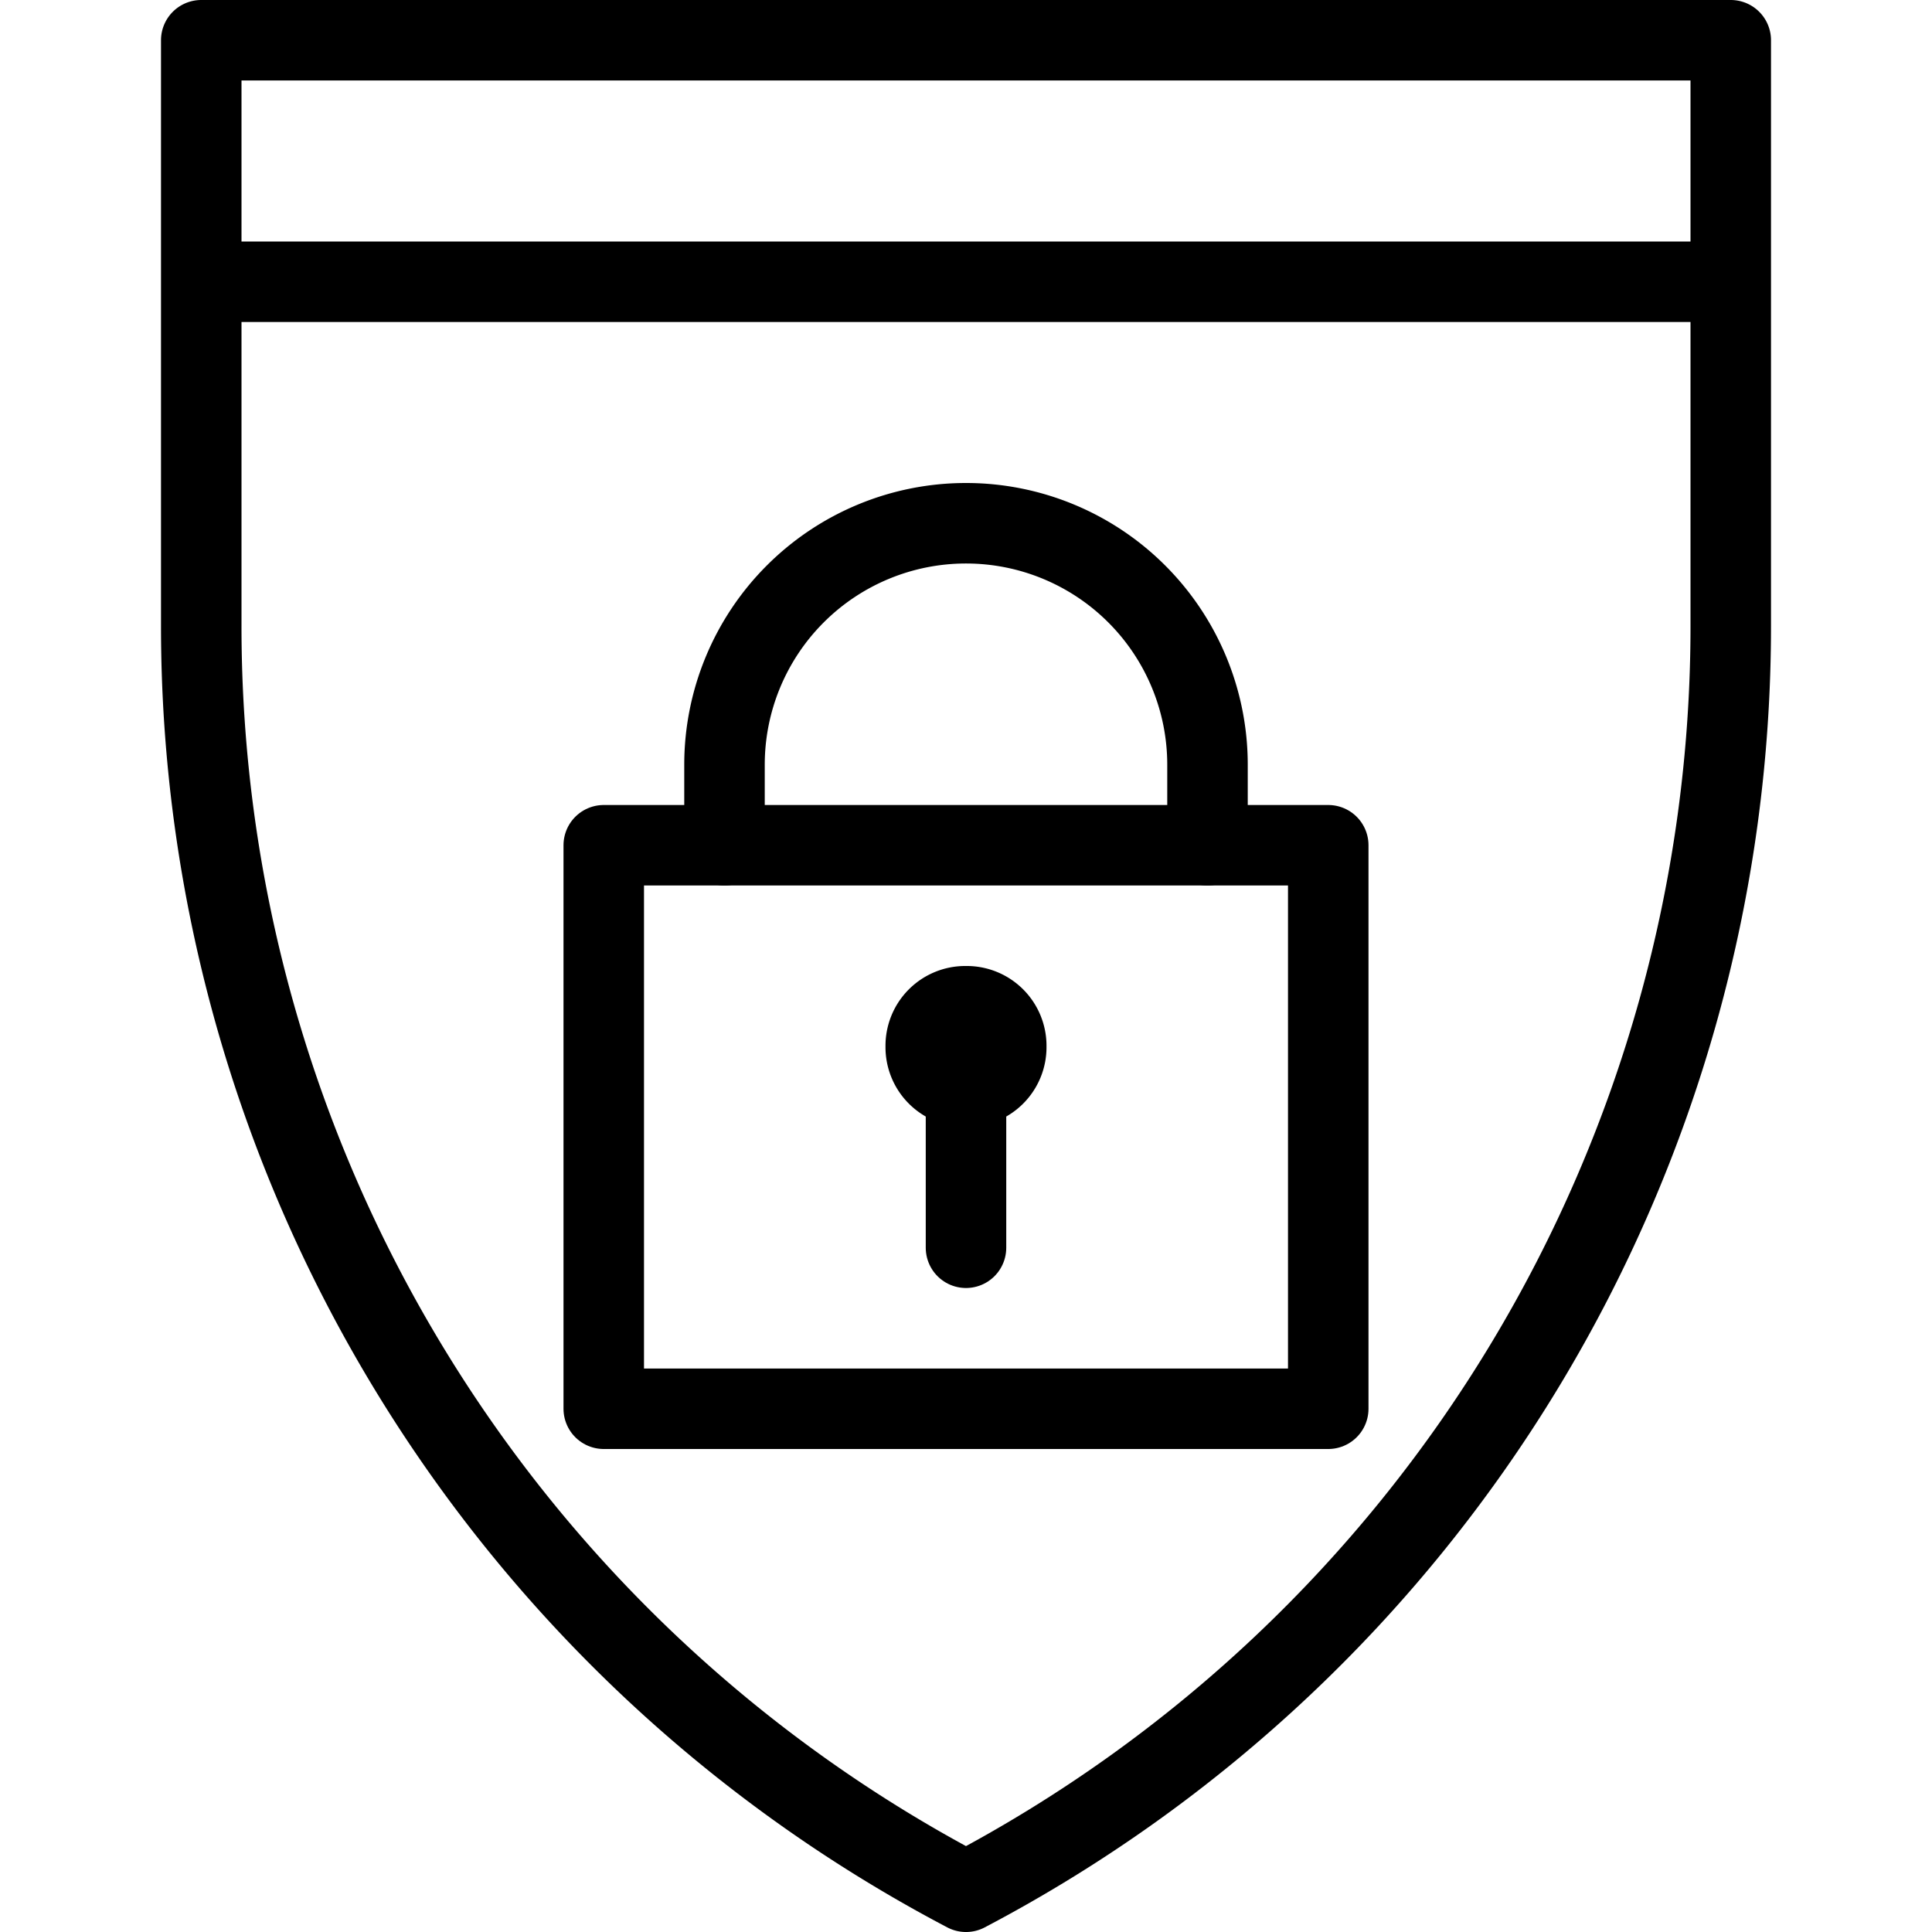 <svg xmlns="http://www.w3.org/2000/svg" viewBox="0 0 144 144"><rect x="45" y="63" width="54" height="42" style="fill:none;stroke:#000;stroke-linecap:round;stroke-linejoin:round;stroke-width:6px"/><line x1="72" y1="93" x2="72" y2="81" style="fill:none;stroke:#000;stroke-linecap:round;stroke-linejoin:round;stroke-width:6px"/><path d="M54,63V57a18,18,0,0,1,36,0v6" style="fill:none;stroke:#000;stroke-linecap:round;stroke-linejoin:round;stroke-width:6px"/><path d="M75,78a2.946,2.946,0,0,1-3,3h0a2.946,2.946,0,0,1-3-3h0a2.946,2.946,0,0,1,3-3h0a2.946,2.946,0,0,1,3,3Z" style="fill:none;stroke:#000;stroke-linejoin:round;stroke-width:6px"/><path d="M15,3H129V46.6A106.54,106.54,0,0,1,72,141,106.54,106.54,0,0,1,15,46.6Z" style="fill:none;stroke:#000;stroke-linejoin:round;stroke-width:6px"/><line x1="15" y1="21" x2="129" y2="21" style="fill:none;stroke:#000;stroke-linejoin:round;stroke-width:6px"/><rect width="144" height="144" style="fill:none"/></svg>